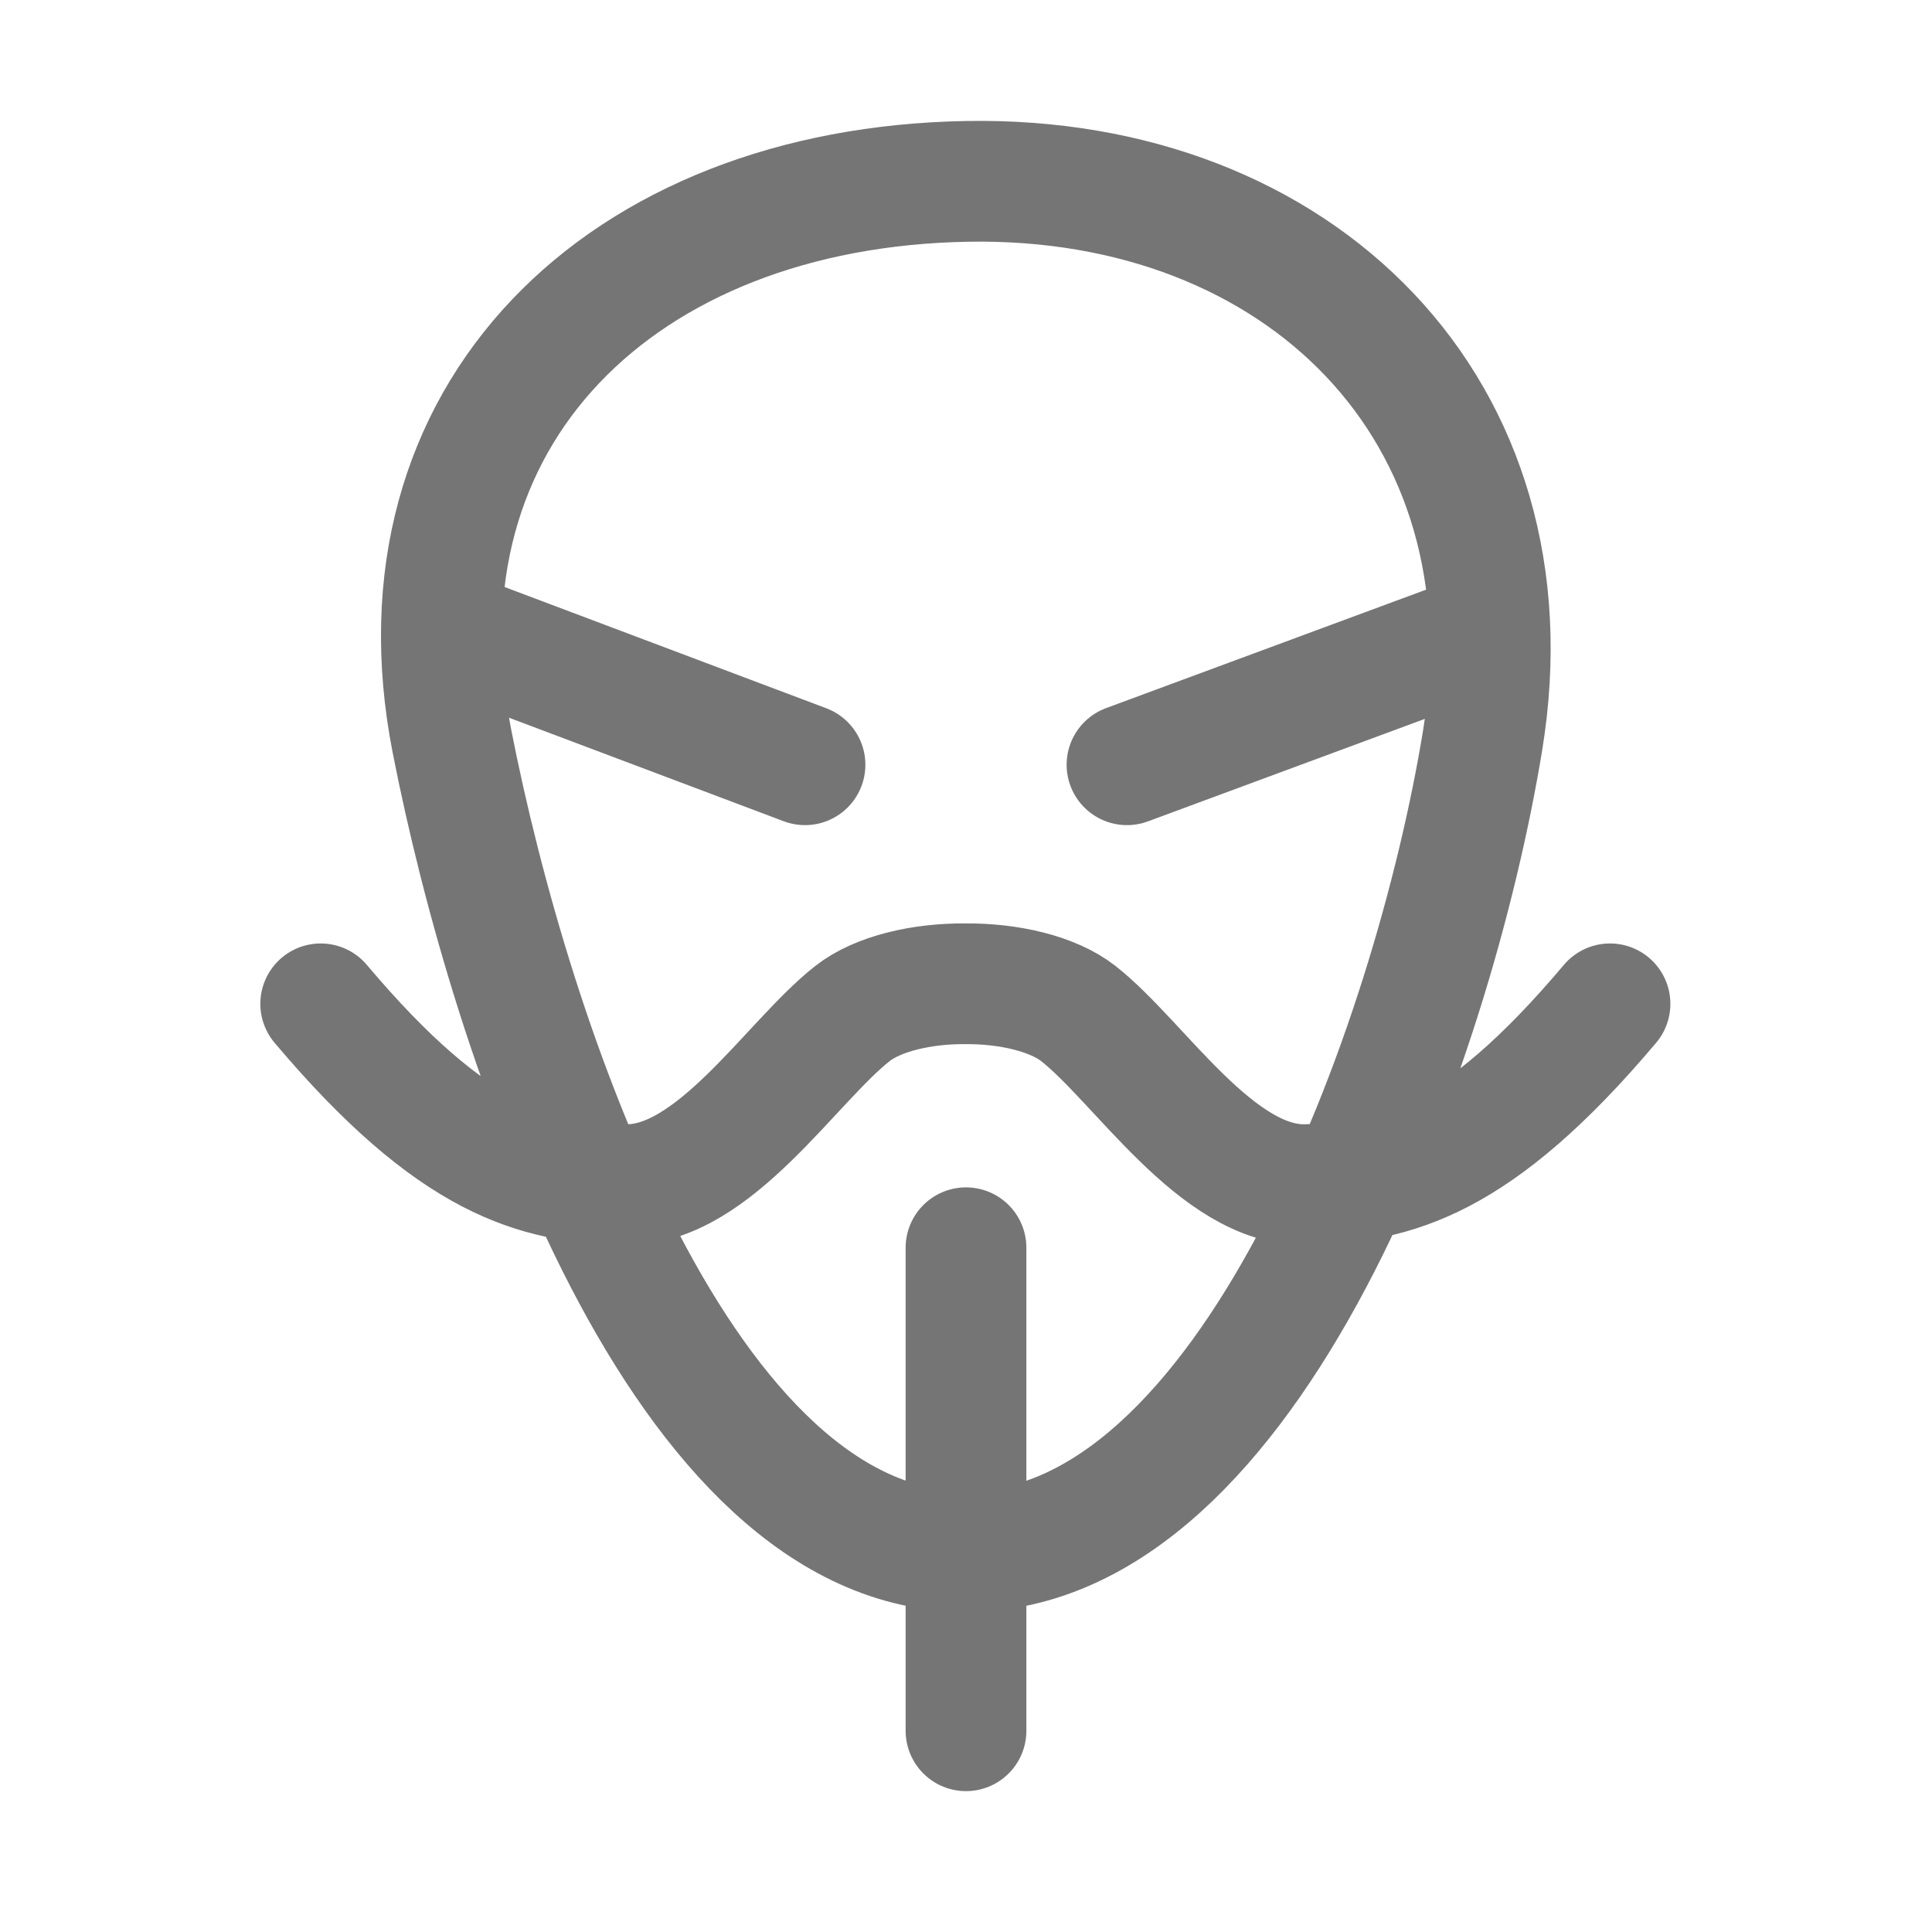 <svg xmlns="http://www.w3.org/2000/svg" fill-rule="evenodd" stroke-linecap="round" stroke-linejoin="round" stroke-miterlimit="1.5" clip-rule="evenodd" viewBox="0 0 24 24">
  <path 
  fill="none" 
  stroke="#757575"
  stroke-width="1.5"
  d="M12.015 2.253c4.132-.073 7.074 2.848
  6.402 6.948-.62 3.784-2.884 10.073-6.417 
  10.073S6.349 12.963 5.613 9.201c-.79-4.042
  2.096-6.873 6.402-6.948z M11.984 12.221c.544-.006 
  1.096.122 1.412.37.764.601 1.721 2.145 2.821 
  2.125 1.101-.021 2.133-.289 3.783-2.246
  M12 12.221c-.544-.006-1.096.122-1.411.37-.765.601-1.721 2.145-2.822
  2.125-1.101-.021-2.132-.289-3.783-2.246M5.484 
  7.798L10 9.5M18.509 7.831L14 9.5M12 
  15.5v6"/>
</svg>
